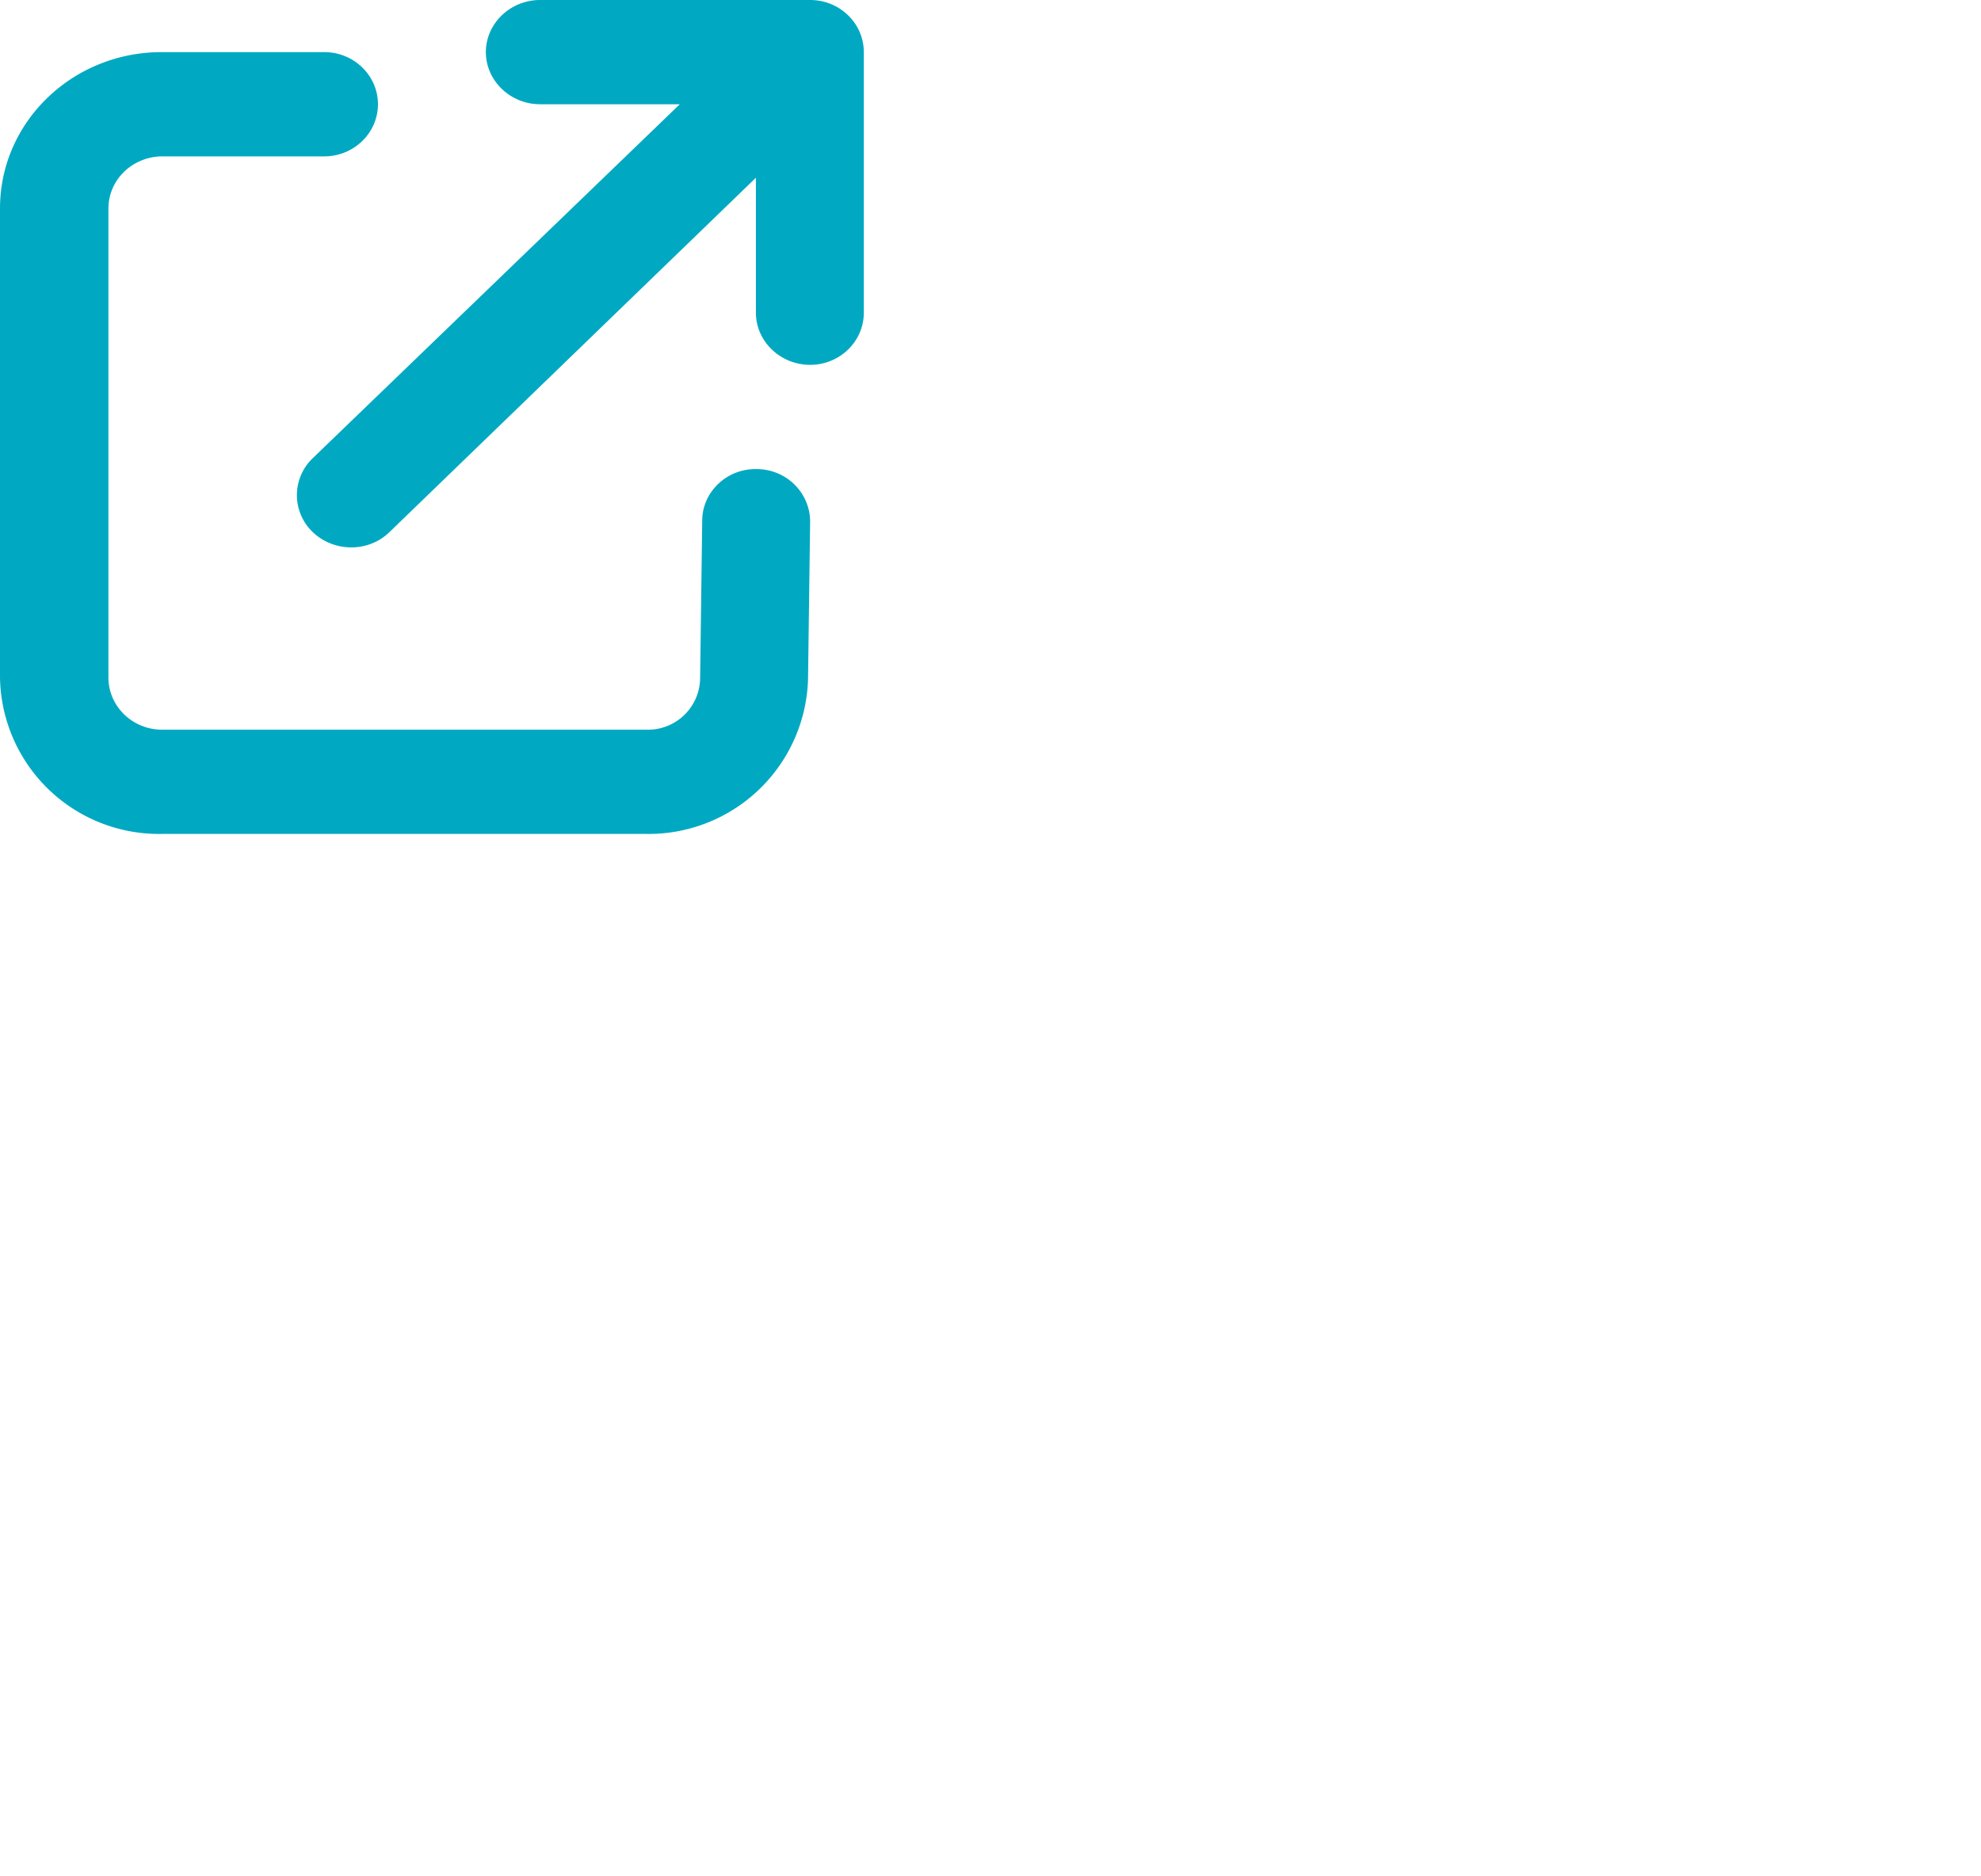<?xml version="1.0" encoding="UTF-8"?><svg width="38" height="36" xmlns="http://www.w3.org/2000/svg"><g fill="none" fill-rule="evenodd" transform="translate(-11 -10)"><path d="M24.04 12h-2.68c-.57 0-1.04-.45-1.04-1s.47-1 1.04-1h5.18c.57 0 1.03.45 1.03 1v5c0 .55-.46 1-1.03 1-.57 0-1.04-.45-1.04-1v-2.59l-7.03 6.8c-.4.39-1.06.39-1.47 0a.98.98 0 0 1 0-1.42L24.04 12Zm-6.82-1c.57 0 1.03.45 1.03 1s-.46 1-1.03 1h-3.1c-.58 0-1.04.45-1.04 1v9c0 .55.46 1 1.03 1h9.29a1 1 0 0 0 1.03-.99l.04-3.02c0-.55.47-1 1.04-.99.58 0 1.03.46 1.03 1.01l-.04 3.02A3.06 3.06 0 0 1 23.4 26h-9.3a3.05 3.05 0 0 1-3.1-3v-9c0-1.66 1.39-3 3.1-3h3.1Z" fill="#00A9C1"/></g></svg>
